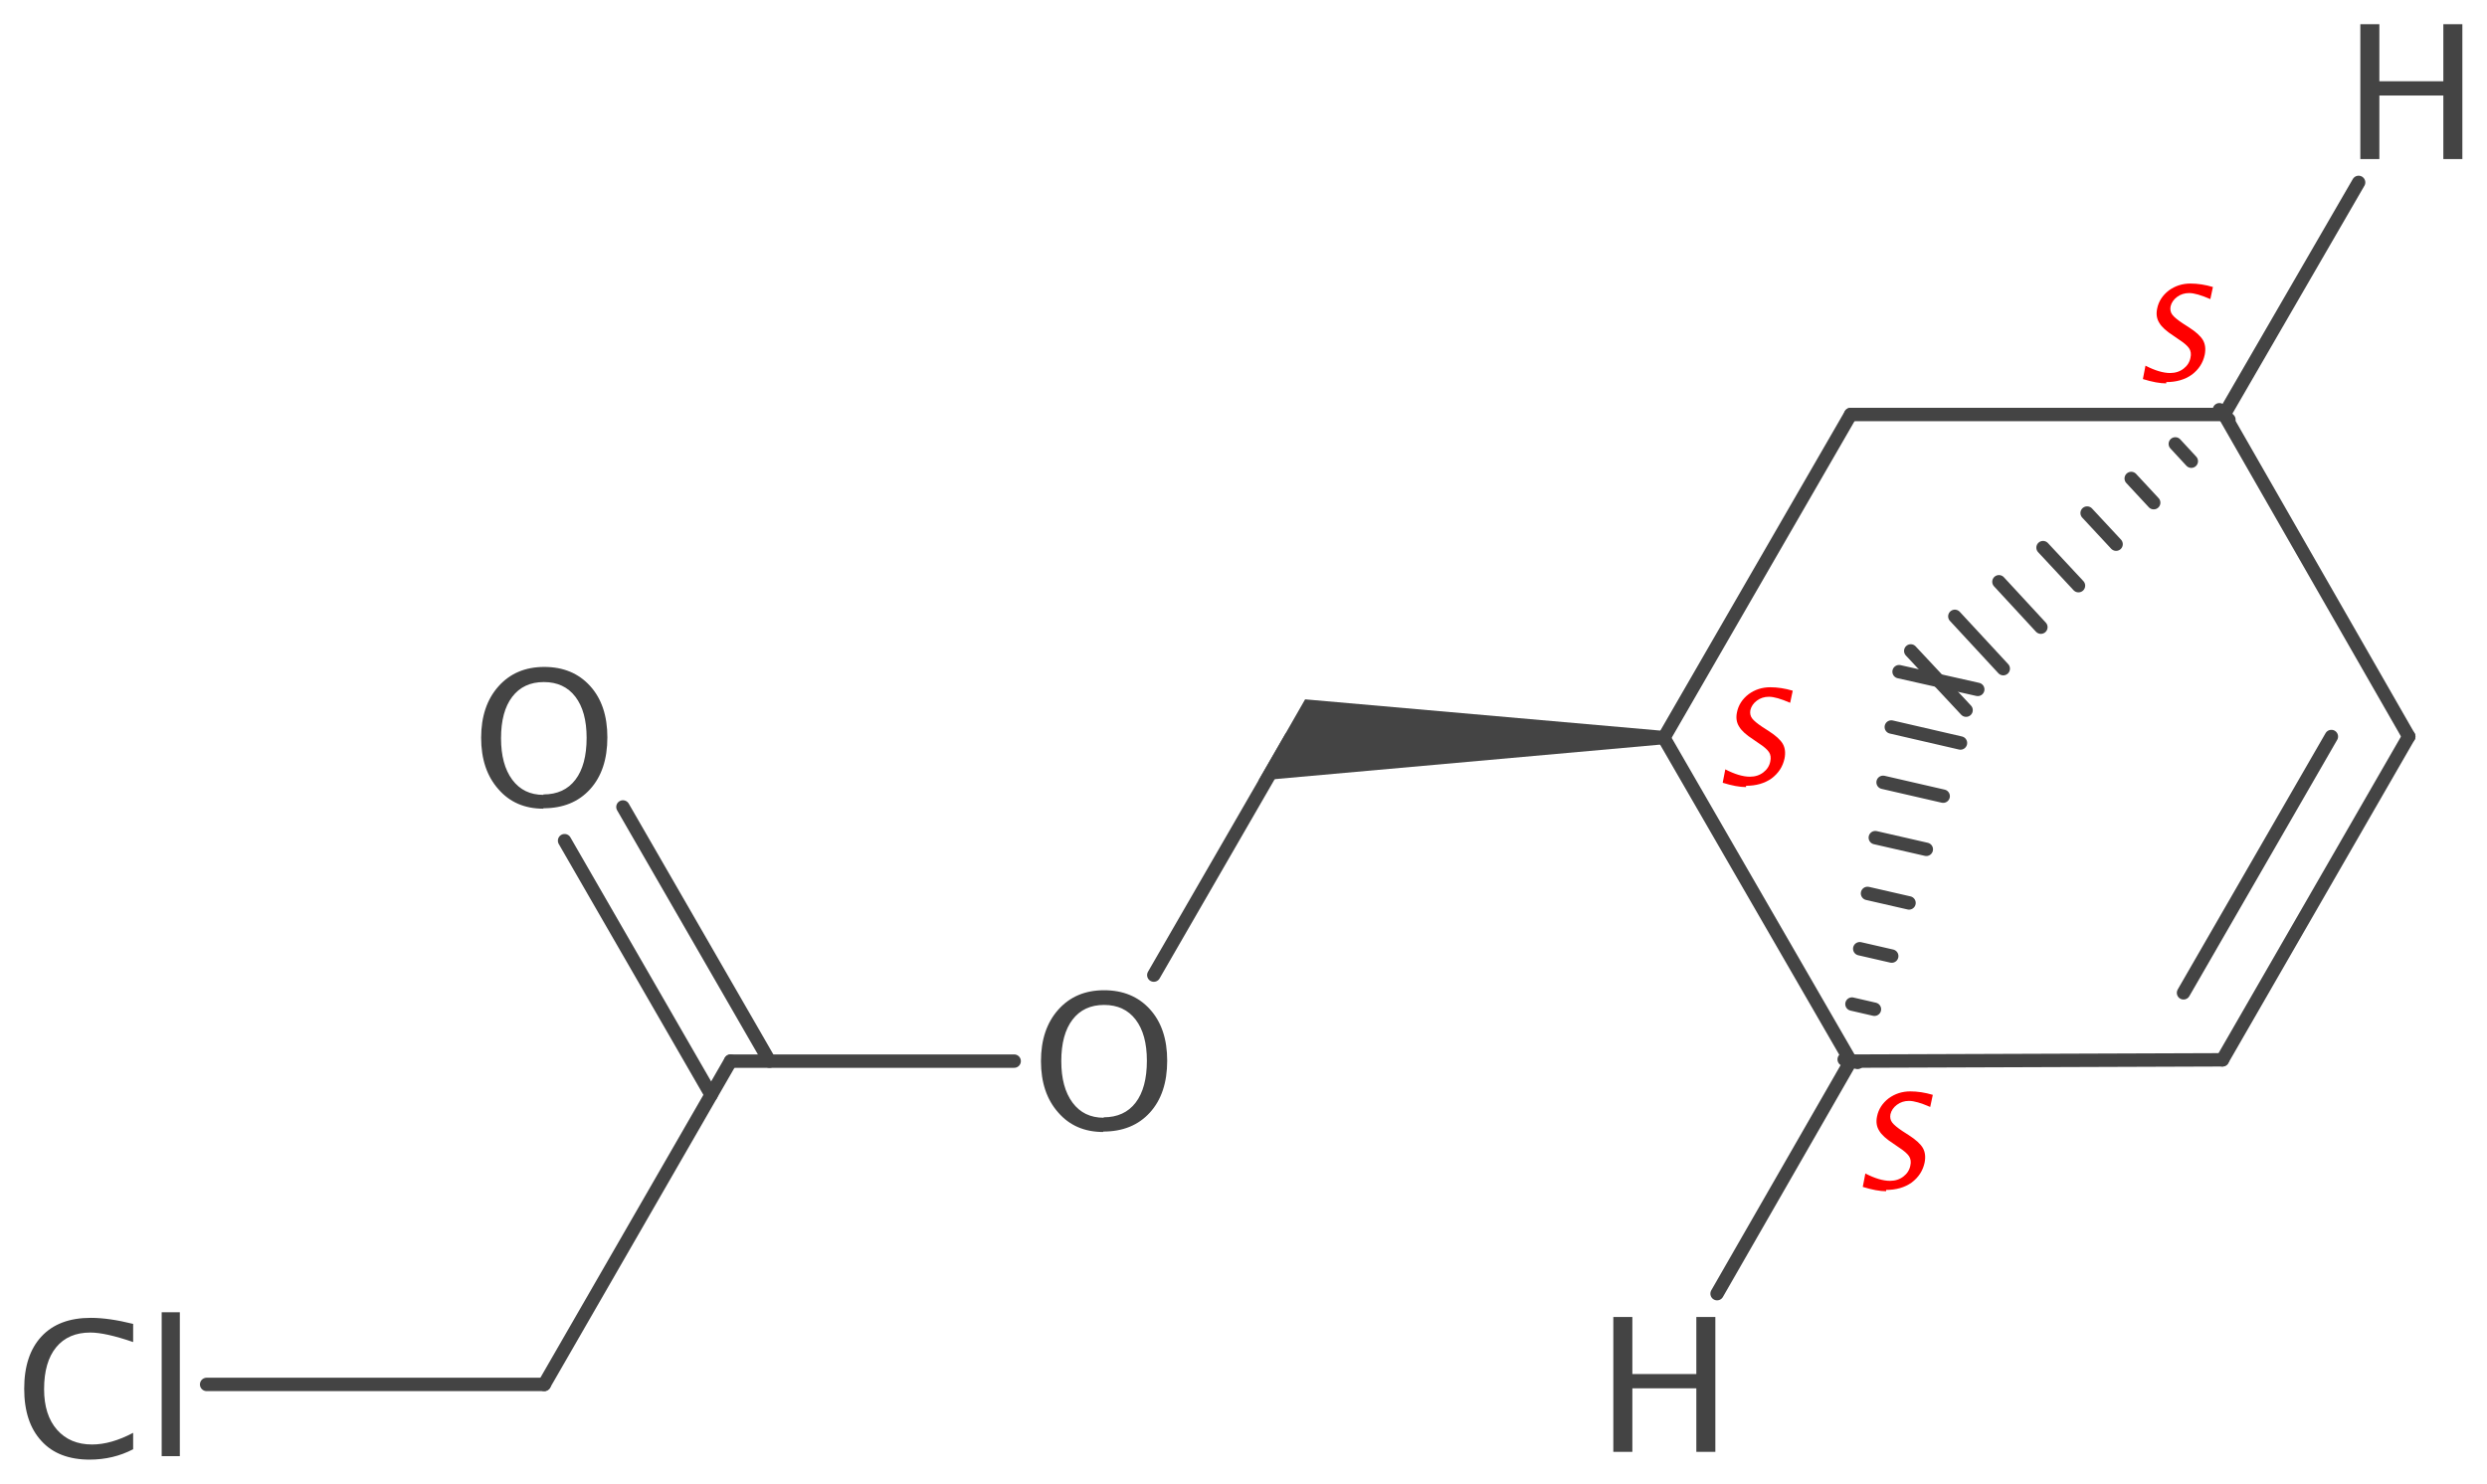<?xml version='1.0' encoding='UTF-8'?>
<!DOCTYPE svg PUBLIC "-//W3C//DTD SVG 1.1//EN" "http://www.w3.org/Graphics/SVG/1.1/DTD/svg11.dtd">
<svg version='1.2' xmlns='http://www.w3.org/2000/svg' xmlns:xlink='http://www.w3.org/1999/xlink' width='57.53mm' height='34.33mm' viewBox='0 0 57.53 34.33'>
  <desc>Generated by the Chemistry Development Kit (http://github.com/cdk)</desc>
  <g stroke-linecap='round' stroke-linejoin='round' stroke='#444444' stroke-width='.31' fill='#444444'>
    <rect x='.0' y='.0' width='58.0' height='35.0' fill='#FFFFFF' stroke='none'/>
    <g id='mol1' class='mol'>
      <g id='mol1bnd1' class='bond'>
        <line x1='42.66' y1='24.51' x2='42.97' y2='24.58'/>
        <line x1='42.84' y1='23.23' x2='43.36' y2='23.35'/>
        <line x1='43.02' y1='21.95' x2='43.76' y2='22.12'/>
        <line x1='43.2' y1='20.67' x2='44.16' y2='20.89'/>
        <line x1='43.38' y1='19.38' x2='44.56' y2='19.65'/>
        <line x1='43.56' y1='18.1' x2='44.95' y2='18.42'/>
        <line x1='43.75' y1='16.82' x2='45.35' y2='17.19'/>
        <line x1='43.93' y1='15.54' x2='45.75' y2='15.95'/>
      </g>
      <g id='mol1bnd2' class='bond'>
        <line x1='51.56' y1='9.71' x2='51.34' y2='9.48'/>
        <line x1='50.69' y1='10.67' x2='50.32' y2='10.27'/>
        <line x1='49.82' y1='11.63' x2='49.3' y2='11.07'/>
        <line x1='48.95' y1='12.59' x2='48.28' y2='11.87'/>
        <line x1='48.08' y1='13.55' x2='47.26' y2='12.67'/>
        <line x1='47.21' y1='14.51' x2='46.24' y2='13.46'/>
        <line x1='46.34' y1='15.47' x2='45.22' y2='14.26'/>
        <line x1='45.48' y1='16.43' x2='44.2' y2='15.06'/>
      </g>
      <line id='mol1bnd3' class='bond' x1='51.45' y1='9.59' x2='55.72' y2='17.04'/>
      <line id='mol1bnd4' class='bond' x1='51.45' y1='9.59' x2='42.81' y2='9.59'/>
      <line id='mol1bnd5' class='bond' x1='42.81' y1='9.59' x2='38.49' y2='17.07'/>
      <line id='mol1bnd6' class='bond' x1='38.49' y1='17.07' x2='42.81' y2='24.55'/>
      <path id='mol1bnd7' class='bond' d='M38.49 17.22v-.31l-8.3 -.73l-.51 .89l-.57 .99z' stroke='none'/>
      <line id='mol1bnd8' class='bond' x1='42.81' y1='24.55' x2='51.41' y2='24.52'/>
      <g id='mol1bnd9' class='bond'>
        <line x1='51.41' y1='24.52' x2='55.72' y2='17.04'/>
        <line x1='50.51' y1='22.97' x2='53.93' y2='17.04'/>
      </g>
      <line id='mol1bnd10' class='bond' x1='29.86' y1='17.07' x2='26.69' y2='22.56'/>
      <line id='mol1bnd11' class='bond' x1='23.46' y1='24.55' x2='16.9' y2='24.55'/>
      <g id='mol1bnd12' class='bond'>
        <line x1='16.45' y1='25.33' x2='13.06' y2='19.45'/>
        <line x1='17.8' y1='24.55' x2='14.41' y2='18.67'/>
      </g>
      <line id='mol1bnd13' class='bond' x1='16.9' y1='24.55' x2='12.59' y2='32.03'/>
      <line id='mol1bnd14' class='bond' x1='12.59' y1='32.03' x2='4.78' y2='32.03'/>
      <line id='mol1bnd15' class='bond' x1='51.45' y1='9.59' x2='54.56' y2='4.22'/>
      <line id='mol1bnd16' class='bond' x1='42.81' y1='24.55' x2='39.72' y2='29.93'/>
      <path id='mol1atm1' class='atom' d='M12.57 18.71q-.65 .0 -1.04 -.45q-.4 -.45 -.4 -1.19q.0 -.74 .4 -1.19q.4 -.45 1.06 -.45q.66 .0 1.06 .44q.4 .44 .4 1.19q.0 .76 -.4 1.2q-.4 .44 -1.08 .44zM12.57 18.38q.48 .0 .74 -.34q.26 -.34 .26 -.97q.0 -.61 -.26 -.95q-.26 -.34 -.73 -.34q-.47 .0 -.73 .34q-.26 .34 -.26 .96q.0 .61 .26 .96q.26 .35 .72 .35z' stroke='none'/>
      <path id='mol1atm2' class='atom' d='M2.08 33.77q-.73 .0 -1.12 -.43q-.4 -.43 -.4 -1.21q.0 -.78 .4 -1.21q.4 -.43 1.14 -.43q.42 .0 .98 .14v.42q-.64 -.22 -.99 -.22q-.51 .0 -.79 .34q-.28 .34 -.28 .97q.0 .6 .3 .94q.3 .34 .81 .34q.44 .0 .95 -.27v.38q-.46 .24 -1.01 .24zM3.74 33.69v-3.33h.42v3.33z' stroke='none'/>
      <path id='mol1atm8' class='atom' d='M25.52 26.19q-.65 .0 -1.04 -.45q-.4 -.45 -.4 -1.19q.0 -.74 .4 -1.19q.4 -.45 1.06 -.45q.66 .0 1.06 .44q.4 .44 .4 1.19q.0 .76 -.4 1.2q-.4 .44 -1.08 .44zM25.53 25.85q.48 .0 .74 -.34q.26 -.34 .26 -.97q.0 -.61 -.26 -.95q-.26 -.34 -.73 -.34q-.47 .0 -.73 .34q-.26 .34 -.26 .96q.0 .61 .26 .96q.26 .35 .72 .35z' stroke='none'/>
      <path id='mol1atm14' class='atom' d='M54.6 3.68v-3.12h.44v1.32h1.48v-1.32h.44v3.12h-.44v-1.47h-1.48v1.47z' stroke='none'/>
      <path id='mol1atm15' class='atom' d='M37.32 33.59v-3.12h.44v1.32h1.48v-1.32h.44v3.12h-.44v-1.47h-1.48v1.47z' stroke='none'/>
      <path d='M50.11 8.87q-.22 .0 -.54 -.1l.06 -.31q.33 .17 .57 .17q.18 .0 .31 -.1q.13 -.1 .16 -.25q.03 -.13 -.03 -.22q-.06 -.09 -.23 -.2l-.13 -.09q-.25 -.16 -.33 -.3q-.09 -.14 -.05 -.33q.05 -.25 .27 -.42q.22 -.16 .5 -.16q.25 .0 .52 .08l-.06 .28q-.32 -.14 -.49 -.14q-.16 .0 -.28 .09q-.12 .09 -.15 .22q-.02 .11 .04 .19q.06 .08 .24 .2l.14 .09q.25 .16 .33 .3q.08 .14 .04 .34q-.06 .28 -.3 .46q-.24 .17 -.59 .17z' stroke='none' fill='#FF0000'/>
      <path d='M40.39 18.21q-.22 .0 -.54 -.1l.06 -.31q.33 .17 .57 .17q.18 .0 .31 -.1q.13 -.1 .16 -.25q.03 -.13 -.03 -.22q-.06 -.09 -.23 -.2l-.13 -.09q-.25 -.16 -.33 -.3q-.09 -.14 -.05 -.33q.05 -.25 .27 -.42q.22 -.16 .5 -.16q.25 .0 .52 .08l-.06 .28q-.32 -.14 -.49 -.14q-.16 .0 -.28 .09q-.12 .09 -.15 .22q-.02 .11 .04 .19q.06 .08 .24 .2l.14 .09q.25 .16 .33 .3q.08 .14 .04 .34q-.06 .28 -.3 .46q-.24 .17 -.59 .17z' stroke='none' fill='#FF0000'/>
      <path d='M43.63 27.56q-.22 .0 -.54 -.1l.06 -.31q.33 .17 .57 .17q.18 .0 .31 -.1q.13 -.1 .16 -.25q.03 -.13 -.03 -.22q-.06 -.09 -.23 -.2l-.13 -.09q-.25 -.16 -.33 -.3q-.09 -.14 -.05 -.33q.05 -.25 .27 -.42q.22 -.16 .5 -.16q.25 .0 .52 .08l-.06 .28q-.32 -.14 -.49 -.14q-.16 .0 -.28 .09q-.12 .09 -.15 .22q-.02 .11 .04 .19q.06 .08 .24 .2l.14 .09q.25 .16 .33 .3q.08 .14 .04 .34q-.06 .28 -.3 .46q-.24 .17 -.59 .17z' stroke='none' fill='#FF0000'/>
    </g>
  </g>
</svg>
